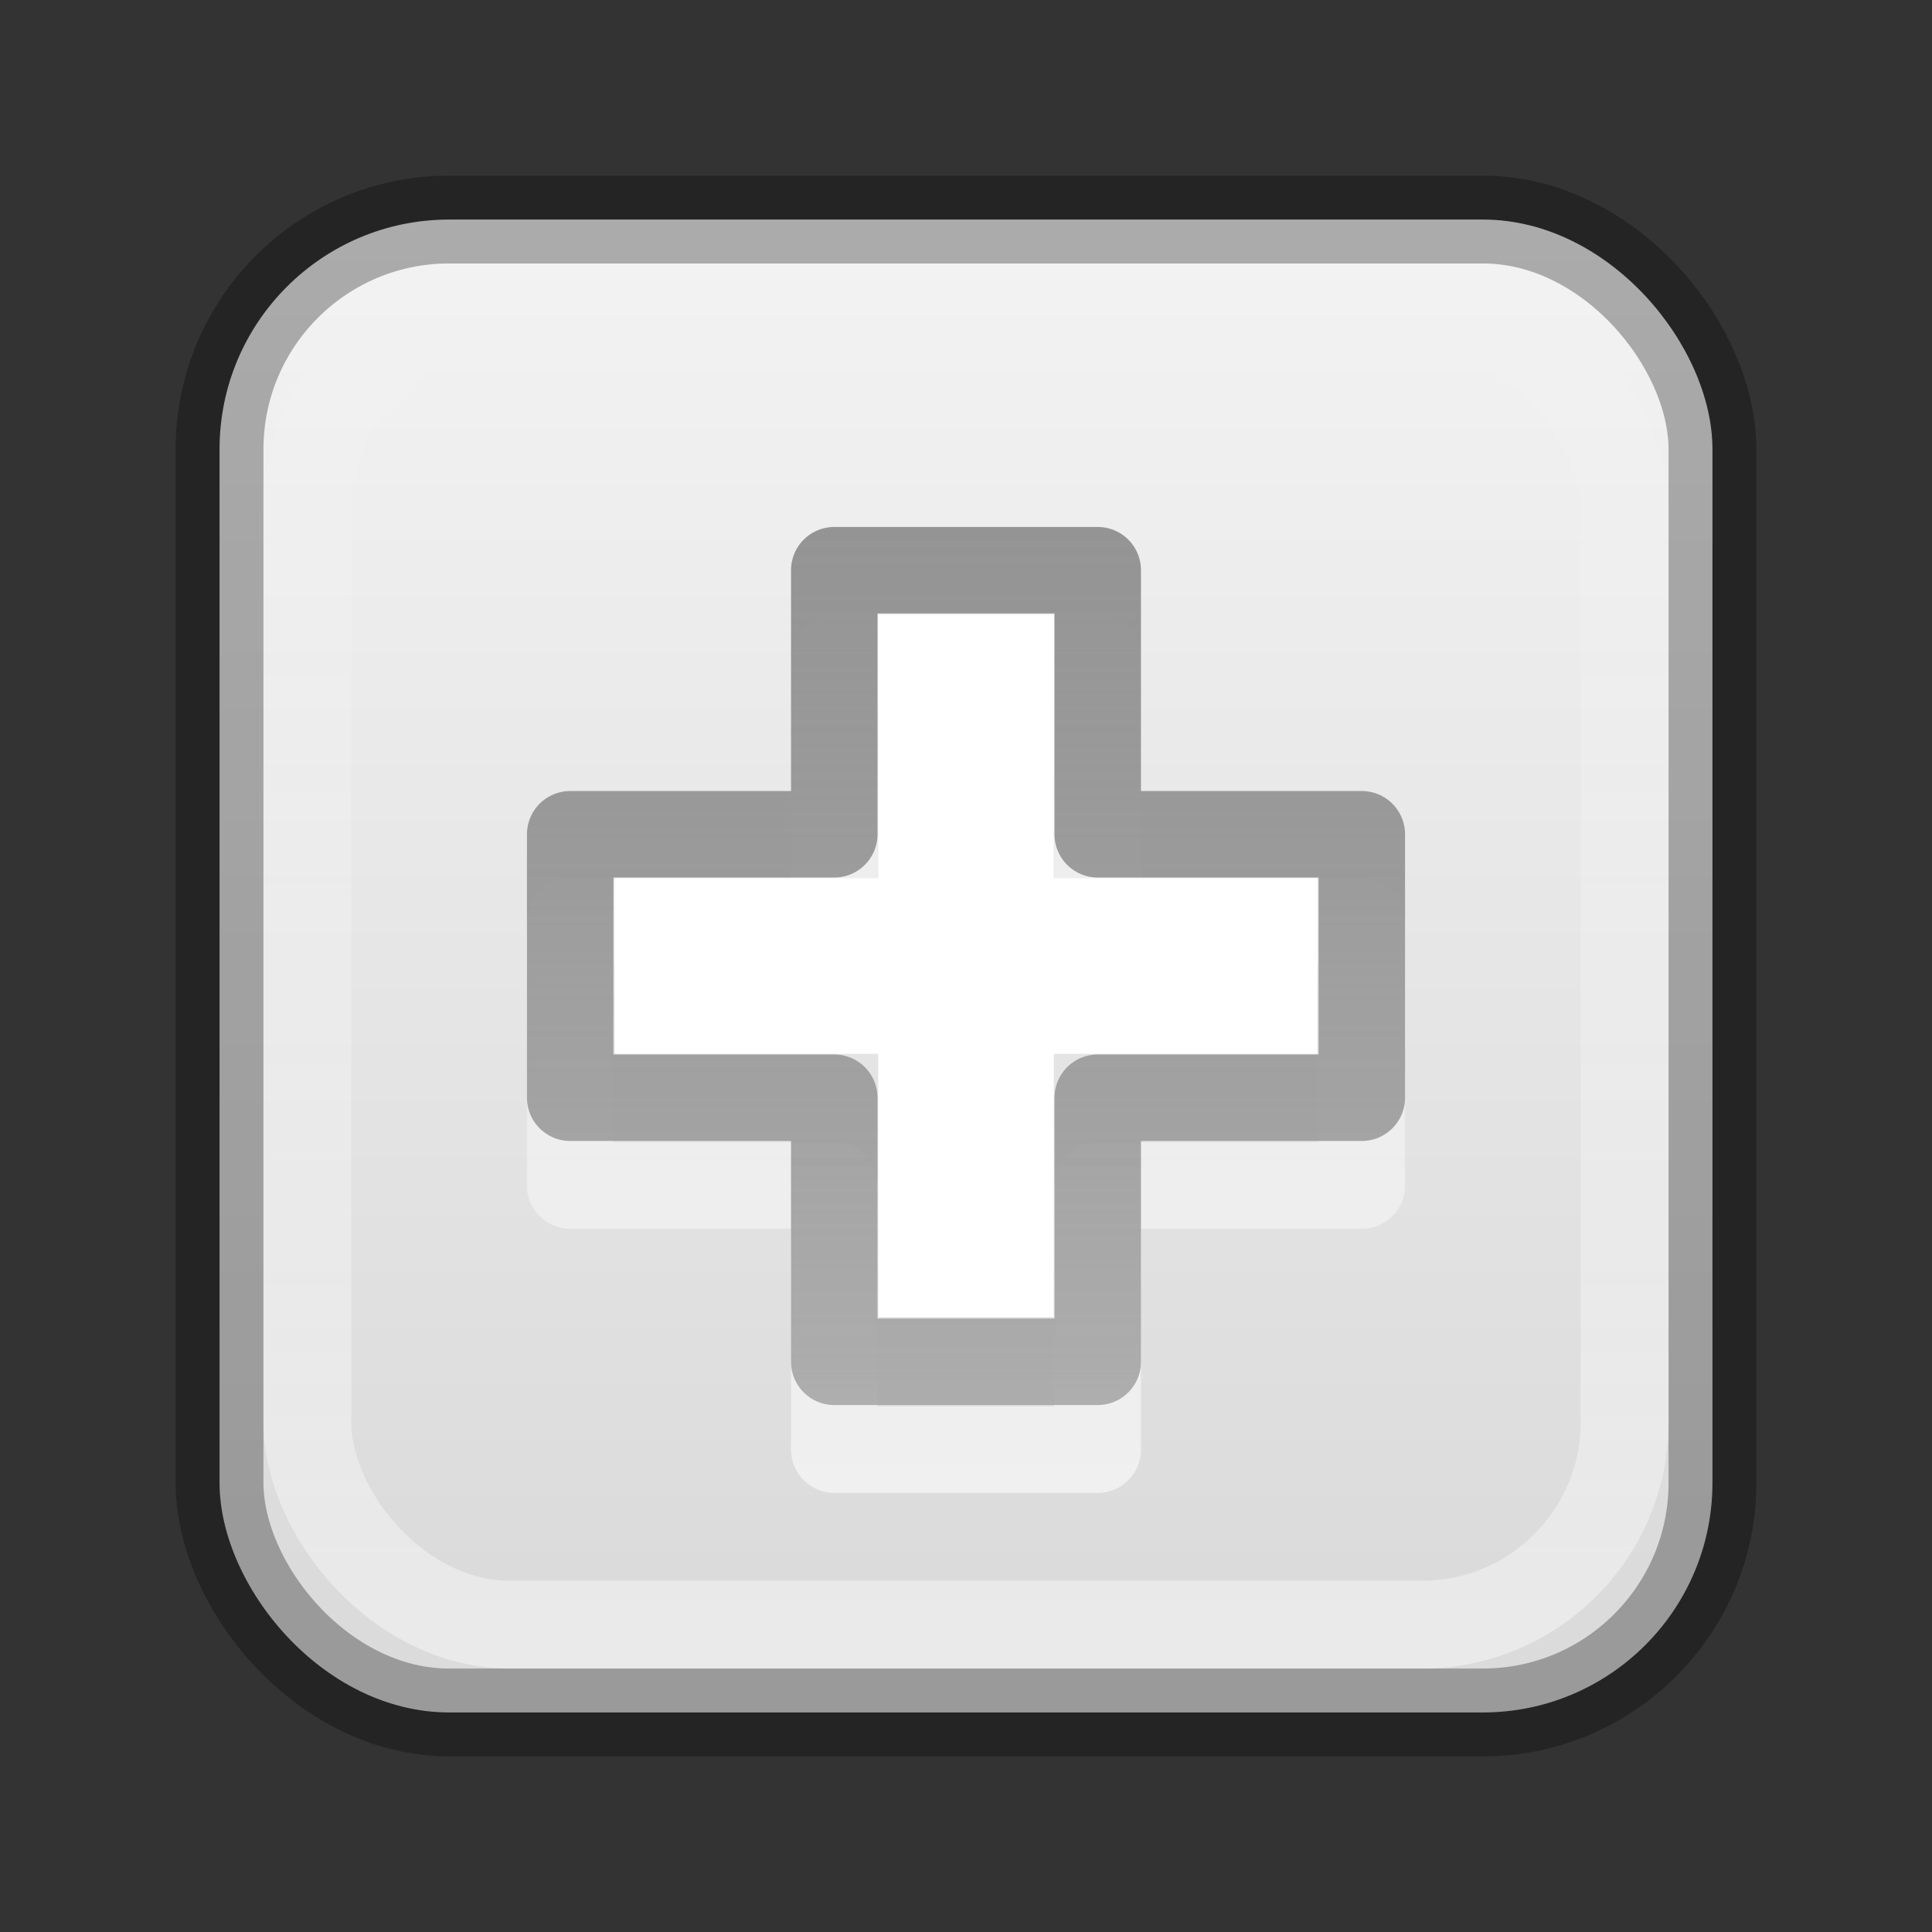 <?xml version="1.0" encoding="UTF-8" standalone="no"?>
<svg
   version="1.1"
   width="22"
   height="22"
   id="svg3828"
   sodipodi:docname="zoom-in.svg"
   inkscape:version="1.2.2 (b0a8486541, 2022-12-01)"
   xmlns:inkscape="http://www.inkscape.org/namespaces/inkscape"
   xmlns:sodipodi="http://sodipodi.sourceforge.net/DTD/sodipodi-0.dtd"
   xmlns:xlink="http://www.w3.org/1999/xlink"
   xmlns="http://www.w3.org/2000/svg"
   xmlns:svg="http://www.w3.org/2000/svg"
   xmlns:rdf="http://www.w3.org/1999/02/22-rdf-syntax-ns#"
   xmlns:cc="http://creativecommons.org/ns#"
   xmlns:dc="http://purl.org/dc/elements/1.1/">
  <rect width="100%" height="100%" fill="#333333" stroke="none"/>
  <sodipodi:namedview
     id="namedview17442"
     pagecolor="#ffffff"
     bordercolor="#000000"
     borderopacity="0.25"
     inkscape:showpageshadow="2"
     inkscape:pageopacity="0.0"
     inkscape:pagecheckerboard="0"
     inkscape:deskcolor="#d1d1d1"
     showgrid="false"
     inkscape:zoom="36.545455"
     inkscape:cx="9.6728855"
     inkscape:cy="11.041045"
     inkscape:window-width="1920"
     inkscape:window-height="1020"
     inkscape:window-x="0"
     inkscape:window-y="0"
     inkscape:window-maximized="1"
     inkscape:current-layer="svg3828" />
  <defs
     id="defs3830">
    <linearGradient
       id="linearGradient4225">
      <stop
         style="stop-color:#6c6c6c;stop-opacity:0.7"
         offset="0"
         id="stop4227" />
      <stop
         style="stop-color:#c1c1c1;stop-opacity:1;"
         offset="1"
         id="stop4229" />
    </linearGradient>
    <linearGradient
       id="linearGradient4217">
      <stop
         style="stop-color:#000000;stop-opacity:1;"
         offset="0"
         id="stop4219" />
      <stop
         style="stop-color:#000000;stop-opacity:0;"
         offset="1"
         id="stop4221" />
    </linearGradient>
    <linearGradient
       id="linearGradient4186">
      <stop
         style="stop-color:#ffffff;stop-opacity:0.502"
         offset="0"
         id="stop4188" />
      <stop
         style="stop-color:#ffffff;stop-opacity:0;"
         offset="1"
         id="stop4190" />
    </linearGradient>
    <linearGradient
       id="linearGradient3600">
      <stop
         offset="0"
         style="stop-color:#f4f4f4;stop-opacity:1"
         id="stop3602" />
      <stop
         offset="1"
         style="stop-color:#dbdbdb;stop-opacity:1"
         id="stop3604" />
    </linearGradient>
    <linearGradient
       id="linearGradient4299-652-5">
      <stop
         offset="0"
         style="stop-color:#ffffff;stop-opacity:1"
         id="stop3618-8-6" />
      <stop
         offset="1"
         style="stop-color:#ffffff;stop-opacity:0"
         id="stop3620-9" />
    </linearGradient>
    <linearGradient
       xlink:href="#linearGradient3600"
       id="linearGradient4165"
       x1="15.765"
       y1="3.529"
       x2="15.765"
       y2="18.588"
       gradientUnits="userSpaceOnUse"
       gradientTransform="matrix(1.062,0,0,1.062,-1.75,-1.75)" />
    <linearGradient
       xlink:href="#linearGradient4299-652-5"
       id="linearGradient4181"
       x1="13"
       y1="19"
       x2="13"
       y2="5"
       gradientUnits="userSpaceOnUse"
       gradientTransform="translate(-1,-1)" />
    <linearGradient
       xlink:href="#linearGradient4186"
       id="linearGradient4192"
       x1="12"
       y1="24.467"
       x2="12"
       y2="2.933"
       gradientUnits="userSpaceOnUse"
       gradientTransform="matrix(0.882,0,0,0.882,0.412,0.412)" />
    <linearGradient
       xlink:href="#linearGradient4217"
       id="linearGradient4223"
       x1="12"
       y1="16"
       x2="12"
       y2="10"
       gradientUnits="userSpaceOnUse"
       gradientTransform="translate(-1,-1)" />
    <linearGradient
       xlink:href="#linearGradient4225"
       id="linearGradient4231"
       x1="15"
       y1="6"
       x2="15"
       y2="21.633"
       gradientUnits="userSpaceOnUse"
       gradientTransform="translate(-1,-1)" />
  </defs>
  <rect
     style="fill:url(#linearGradient4165);fill-opacity:1;stroke:none"
     id="rect4133"
     y="2.5"
     x="2.5"
     ry="2.615"
     rx="2.615"
     height="17"
     width="17" />
  <rect
     width="17"
     height="17"
     rx="2.615"
     ry="2.615"
     x="2.5"
     y="2.5"
     id="rect7169"
     style="opacity:0.3;fill:none;stroke:#000000;stroke-width:1;stroke-miterlimit:4;stroke-opacity:1;stroke-dasharray:none" />
  <path
     id="path4173"
     d="m 9.5,10.5 0,-3.007 3,0 0,3.007 3.007,0 0,3 -3.007,0 0,3.007 -3,0 0,-3.007 -3.007,0 0,-3 z"
     style="opacity:0.6;color:#000000;fill:none;stroke:url(#linearGradient4181);stroke-width:0.985;stroke-linecap:round;stroke-linejoin:round;stroke-miterlimit:4;stroke-opacity:1;stroke-dasharray:none;stroke-dashoffset:0;marker:none;visibility:visible;display:inline;overflow:visible;enable-background:accumulate" />
  <path
     style="color:#000000;fill:none;stroke:url(#linearGradient4231);stroke-width:0.985;stroke-linecap:round;stroke-linejoin:round;stroke-miterlimit:4;stroke-opacity:1;stroke-dasharray:none;stroke-dashoffset:0;marker:none;visibility:visible;display:inline;overflow:visible;enable-background:accumulate"
     d="m 9.5,9.5 0,-3.007 3,0 0,3.007 3.007,0 0,3 -3.007,0 0,3.007 -3,0 0,-3.007 -3.007,0 0,-3 z"
     id="path2262" />
  <rect
     width="15"
     height="15"
     rx="2.308"
     ry="2.308"
     x="3.5"
     y="3.5"
     id="rect4183"
     style="fill:none;stroke:url(#linearGradient4192);stroke-width:1" />
  <path
     style="opacity:0.05;fill:url(#linearGradient4223);fill-opacity:1;stroke:none"
     d="m 10,7 2,0 0,3 3,0 0,2 -3,0 0,3 -2,0 0,-3 -3,0 0,-2 3,0 z"
     id="path4215" />
  <rect
     style="fill:#ffffff;fill-opacity:1;stroke-width:1.002;stroke-linecap:round;stroke-linejoin:round;-inkscape-stroke:none;paint-order:markers fill stroke;stop-color:#000000"
     id="rect14841"
     width="8"
     height="2"
     x="7"
     y="-12"
     transform="rotate(90)" />
  <rect
     style="fill:#ffffff;fill-opacity:1;stroke-width:1.002;stroke-linecap:round;stroke-linejoin:round;-inkscape-stroke:none;paint-order:markers fill stroke;stop-color:#000000"
     id="rect17574"
     width="8"
     height="2"
     x="-15"
     y="-12"
     transform="scale(-1)" />
</svg>
